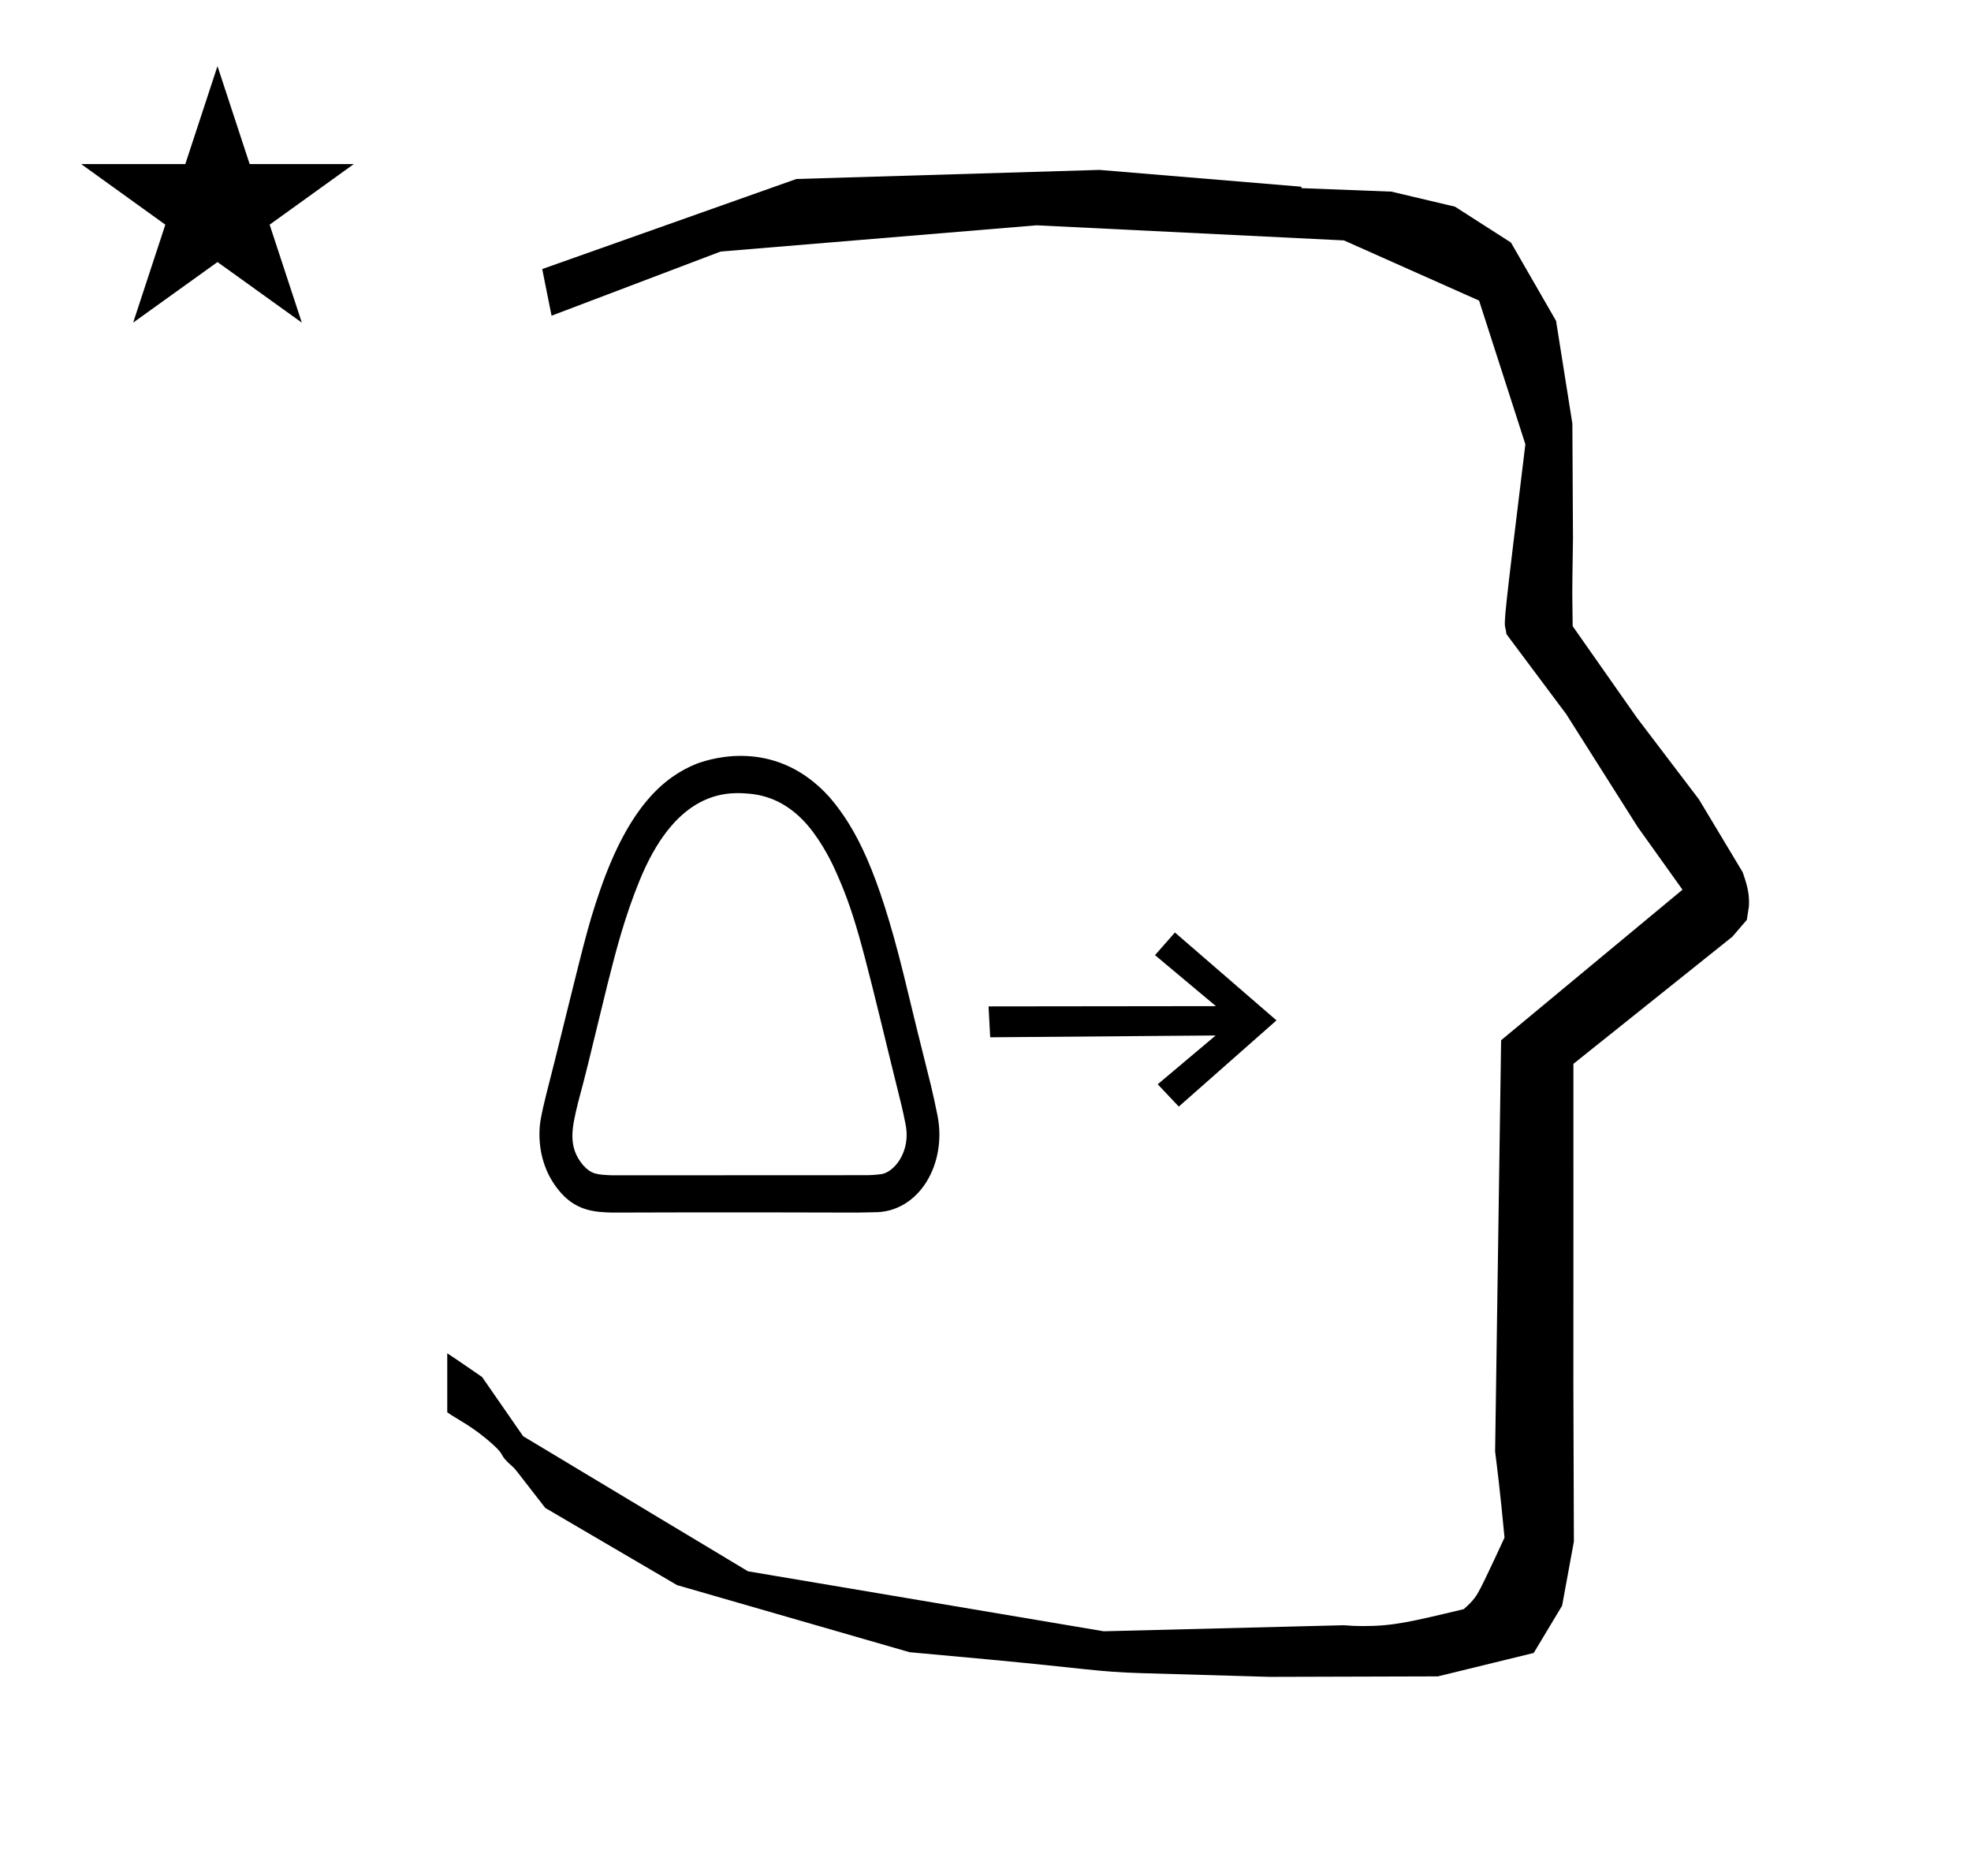<?xml version="1.0" standalone="no"?>
<!DOCTYPE svg PUBLIC "-//W3C//DTD SVG 1.1//EN" "http://www.w3.org/Graphics/SVG/1.1/DTD/svg11.dtd" >
<svg xmlns="http://www.w3.org/2000/svg" xmlns:xlink="http://www.w3.org/1999/xlink" version="1.1" viewBox="-10 0 1051 1000">
  <g transform="matrix(1 0 0 -1 0 800)">
   <path fill="currentColor"
d="M828.399 483.872c0 9.499 0.36 25.483 0.36 28.905l-0.319 61.375l-8.695 54.78l-24.058 41.76l-29.835 19.125l-33.941 8.025l-47.95 1.851v0.765l-107.704 8.961l-161.614 -4.844l-135.511 -48.012l4.974 -24.871
l90.151 34.204l168.519 13.991l163.859 -8.058l72.058 -32.085l24.685 -76.583c-11.297 -92.723 -11.539 -94.709 -10.623 -98.197c0.273 -1.037 0.408 -1.988 0.495 -2.922c0.488 -0.642 1.134 -1.585 1.486 -2.056
l30.446 -40.733l38.043 -60.068l23.93 -33.502l-96.711 -80.25l-3.2 -219.288c0.963 -7.562 2.785 -22.011 5.018 -45.877c-0.129 -0.27 -9.651 -20.968 -12.835 -27.02c-1.806 -3.433 -3.364 -6.395 -8.945 -11.126
c-28.726 -6.872 -37.675 -9.013 -53.794 -9.013c-3.384 0 -6.778 0.143 -10.174 0.446l-127.95 -3.22l-189.706 31.974l-119.91 72.026l-21.873 31.545c-0.186 0.126 -14.954 10.348 -18.583 12.652v-31.463
c5.417 -3.871 13.507 -7.363 24.44 -17.25c7.326 -6.626 2.096 -4.456 10.624 -11.926c1.03 -0.902 1.03 -0.902 17.201 -21.806l70.264 -41.139l123.979 -35.769l40.835 -3.746
c52.826 -4.908 59.067 -6.732 83.047 -7.427l68.08 -1.973l89.761 0.254l51.107 12.491l15.138 25.207l6.277 34.16l-0.269 82.949l0.029 84.228l-0.006 87.519l84.784 67.802l7.686 8.967l1.115 7.195
c0.449 7.613 -1.525 12.802 -3.312 18.178l-23.33 38.844l-33.024 43.448l-34.318 48.902c-0.203 16.13 -0.203 16.13 -0.203 17.695zM33.295 712.521h55.515l17.161 52.226l17.16 -52.226h55.516l-44.867 -32.296
l17.161 -52.225l-44.97 32.296l-44.971 -32.296l17.161 52.225zM377.023 155.723zM421.274 359.34l0.032 -0.038c-0.011 0.013 -0.032 0.038 -0.032 0.038zM295.607 200.018l0.011 0.062
c-0.004 -0.021 -0.011 -0.042 -0.011 -0.062zM306.683 174.525l-0.214 0.065c0.071 -0.022 0.143 -0.044 0.214 -0.065zM310.256 173.817l-0.047 0.004
c0.009 0 0.017 -0.004 0.047 -0.004zM447.262 153.549c-71.926 0.252 -131.017 0.001 -131.028 0.001c-8.102 0.262 -18.154 0.585 -26.832 10.198c-14.389 15.94 -11.855 35.293 -11.076 39.563
c1.586 8.679 4.069 17.395 7.683 31.915c15.139 60.842 16.912 69.574 23.799 89.678c15.695 45.629 34.704 61.035 51.48 67.865c10.269 3.833 43.605 12.878 71.176 -17.914c14.201 -16.675 25.694 -39.253 39.21 -93.711
c4.787 -19.899 9.676 -39.761 14.678 -59.625c1.273 -5.307 2.443 -10.633 3.511 -16.014c5.267 -25.926 -9.774 -52.102 -33.965 -51.782zM300.986 178.753c0.015 -0.013 0.03 -0.024 0.03 -0.036
c4.433 -4.817 7.374 -4.944 15.433 -5.293c0 0 133.977 0.059 134.036 0.059c3.138 -0.045 6.264 0.14 9.385 0.554c6.47 0.807 16.172 11.578 12.931 26.945c-1.499 7.544 -1.499 7.544 -7.865 33.113
c-15.827 65.004 -19.434 79.815 -30.235 103.48c-1.98 4.244 -8.335 16.996 -16.998 25.659c-8.478 8.478 -18.057 12.941 -29.158 13.71c-13.81 1.221 -39.083 -0.706 -57.793 -47.085c-7.429 -18.414 -11.816 -34.683 -16.766 -54.398
c-11.535 -47.492 -11.535 -47.492 -15.715 -63.165l0.011 0.042c-0.003 -0.014 -0.011 -0.042 -0.011 -0.042c-3.292 -13.54 -5.733 -23.578 2.716 -33.544zM670.662 256.02l-54.155 46.843l-10.617 -12.068
l32.476 -27.184l-121.231 -0.141l0.866 -16.47l120.237 0.972l-30.912 -26.02l11.242 -11.891z" />
  </g>

</svg>
